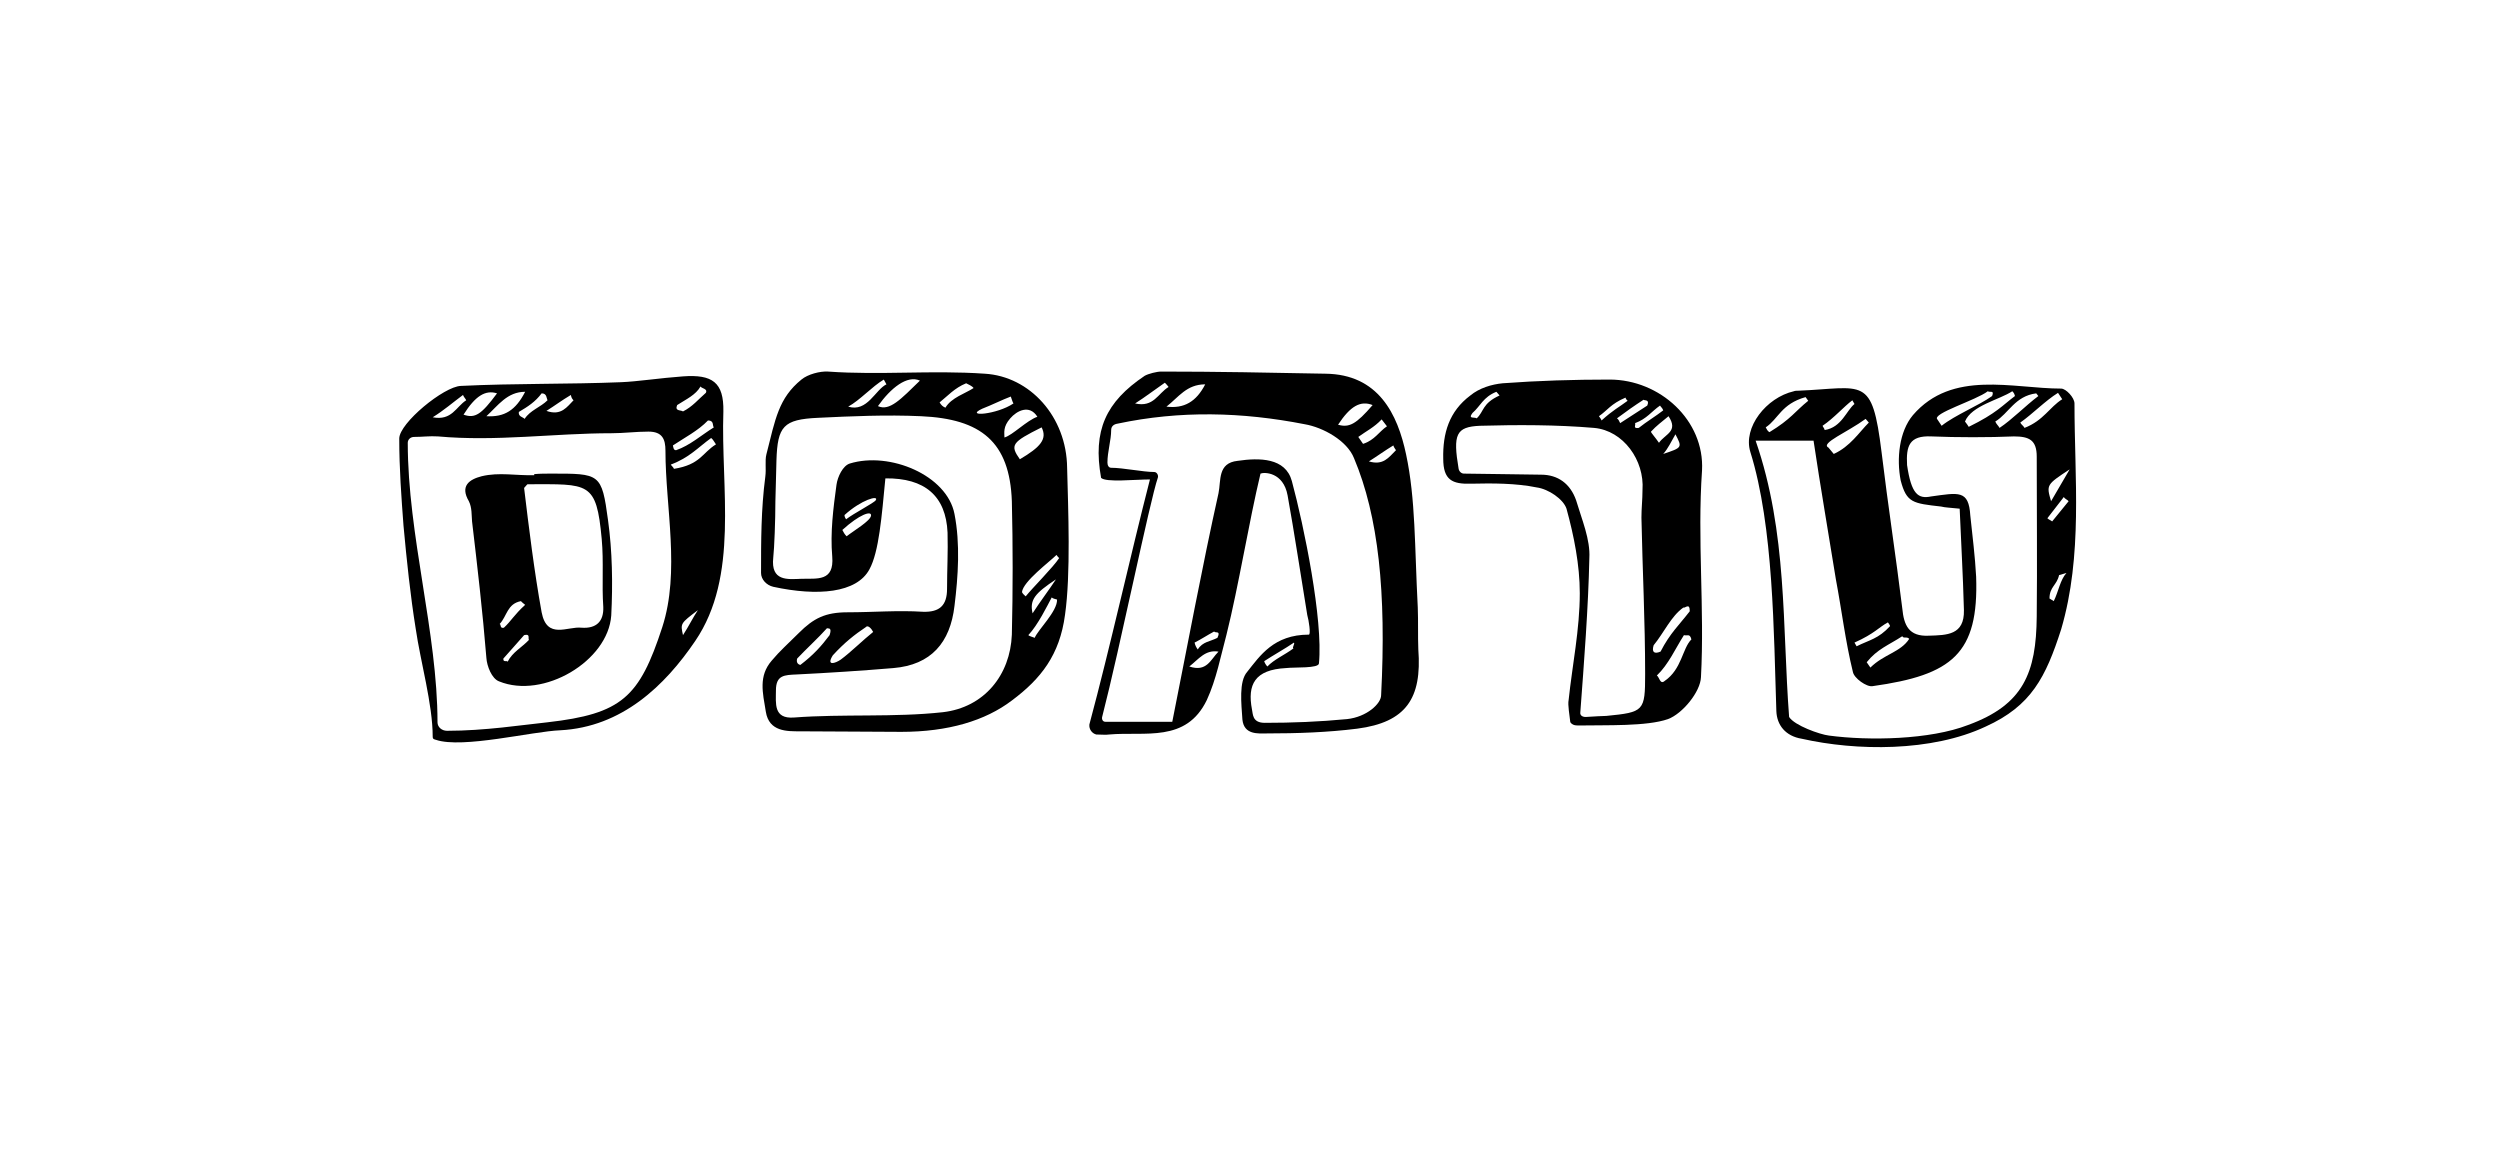 <svg xmlns="http://www.w3.org/2000/svg" xmlns:xlink="http://www.w3.org/1999/xlink" width="355" zoomAndPan="magnify" viewBox="0 0 266.25 123.75" height="165" preserveAspectRatio="xMidYMid meet" version="1.0"><defs><g/></defs><g fill="#000000" fill-opacity="1"><g transform="translate(41.387, 77.83)"><g><path d="M 5.035 0.961 C 7.867 1.926 15.336 0.055 18.281 -0.055 C 24.844 -0.395 29.43 -4.809 32.652 -9.562 C 37.352 -16.469 35.371 -25.805 35.652 -34.012 C 35.711 -37.125 34.465 -37.973 31.352 -37.746 C 28.977 -37.578 26.43 -37.184 24.73 -37.125 C 19.129 -36.898 13.469 -37.012 7.695 -36.73 C 5.887 -36.672 1.133 -32.766 1.133 -31.125 C 1.133 -27.898 1.359 -24.902 1.586 -21.844 C 1.926 -18.168 2.32 -14.375 2.887 -10.867 C 3.395 -7.355 4.695 -2.828 4.695 0.621 C 4.695 0.906 4.867 0.906 5.035 0.961 Z M 31.352 -34.012 C 31.125 -34.184 30.445 -34.012 30.73 -34.691 C 31.691 -35.312 32.711 -35.766 33.219 -36.672 C 33.332 -36.445 34.012 -36.445 33.785 -35.992 C 32.992 -35.312 32.371 -34.523 31.352 -34.012 Z M 7.98 -33.672 C 9.227 -35.652 10.301 -36.332 11.547 -35.938 C 9.902 -33.73 9.227 -33.219 7.98 -33.672 Z M 10.414 -33.504 C 11.656 -34.637 12.621 -36.105 14.543 -36.105 C 13.527 -34.125 12.336 -33.391 10.414 -33.504 Z M 14.488 -33.219 C 14.262 -33.445 13.809 -33.445 13.867 -33.957 C 14.828 -34.523 15.621 -35.031 16.297 -35.938 C 16.863 -35.938 16.809 -35.426 16.922 -35.199 C 16.188 -34.465 15.055 -34.125 14.488 -33.219 Z M 4.695 -33.391 C 5.887 -34.125 6.848 -34.973 7.922 -35.766 C 8.035 -35.484 8.207 -35.371 8.262 -35.199 C 7.188 -34.523 6.734 -32.992 4.695 -33.391 Z M 16.809 -34.07 C 17.715 -34.637 18.449 -35.199 19.41 -35.766 C 19.469 -35.484 19.523 -35.371 19.695 -35.199 C 19.016 -34.523 18.395 -33.504 16.809 -34.07 Z M 30.617 -29.883 C 30.332 -29.883 30.332 -30.164 30.277 -30.391 C 31.465 -31.184 32.992 -31.977 34.012 -33.051 C 34.691 -33.051 34.465 -32.484 34.637 -32.316 C 33.277 -31.465 32.09 -30.391 30.617 -29.883 Z M 6.227 0 C 5.66 0 5.207 -0.395 5.207 -0.906 C 5.207 -10.414 2.039 -20.828 2.039 -30.672 C 2.039 -31.012 2.32 -31.297 2.715 -31.297 C 3.621 -31.297 4.359 -31.41 5.262 -31.352 C 11.488 -30.785 17.602 -31.691 23.77 -31.691 C 25.016 -31.691 26.371 -31.863 27.676 -31.863 C 29.145 -31.863 29.484 -31.07 29.484 -29.824 C 29.484 -23.77 31.07 -16.977 29.145 -11.035 C 26.711 -3.566 24.844 -1.812 16.922 -0.906 C 14.203 -0.621 10.242 0 6.227 0 Z M 30.391 -27.898 C 30.332 -28.07 30.109 -28.238 30.051 -28.352 C 32.031 -29.09 32.938 -30.164 34.352 -31.184 C 34.578 -31.012 34.691 -30.73 34.863 -30.504 C 33.391 -29.598 33.219 -28.352 30.391 -27.898 Z M 11.77 -5.262 C 16.469 -3.34 23.371 -7.414 23.711 -12.281 C 23.883 -15.676 23.824 -19.129 23.371 -22.41 C 22.695 -27.449 22.523 -27.391 17.262 -27.391 C 16.75 -27.391 16.129 -27.391 15.508 -27.336 L 15.508 -27.223 C 13.582 -27.164 11.77 -27.562 9.902 -27.109 C 8.602 -26.77 7.582 -26.09 8.547 -24.449 C 8.887 -23.77 8.828 -22.977 8.887 -22.297 C 9.449 -17.543 10.016 -12.676 10.414 -7.754 C 10.469 -6.906 10.98 -5.547 11.77 -5.262 Z M 20.543 -10.98 C 19.07 -11.148 16.863 -9.676 16.297 -12.621 C 15.508 -16.977 14.941 -21.617 14.43 -25.863 C 14.77 -26.258 14.77 -26.258 14.828 -26.258 C 21.336 -26.258 22.129 -26.598 22.695 -20.43 C 22.922 -17.941 22.695 -15.621 22.863 -13.188 C 22.922 -11.656 22.129 -10.867 20.543 -10.98 Z M 12.281 -10.98 C 11.828 -10.867 11.996 -11.32 11.828 -11.375 C 12.621 -12.223 12.621 -13.527 14.09 -13.809 C 14.203 -13.695 14.316 -13.582 14.543 -13.414 C 13.355 -12.336 13.074 -11.715 12.281 -10.98 Z M 31.352 -10.188 C 31.07 -11.434 31.07 -11.434 32.938 -12.848 C 32.371 -11.996 31.977 -11.148 31.352 -10.188 Z M 12.676 -7.355 C 12.621 -7.527 12.168 -7.242 12.223 -7.695 C 12.961 -8.547 13.754 -9.395 14.43 -10.188 C 15.109 -10.355 14.828 -9.902 14.941 -9.676 C 14.203 -8.887 13.188 -8.375 12.676 -7.355 Z M 12.676 -7.355 "/></g></g></g><g fill="#000000" fill-opacity="1"><g transform="translate(79.184, 77.83)"><g><path d="M 16.809 0.113 C 21.789 0.113 25.75 -1.074 28.578 -3.227 C 31.691 -5.547 33.672 -8.094 34.238 -12.336 C 34.863 -16.695 34.578 -23.543 34.465 -28.012 C 34.41 -33.445 30.504 -37.746 25.691 -38.031 C 19.977 -38.426 14.656 -37.859 9 -38.258 C 8.148 -38.312 6.848 -37.973 6.168 -37.406 C 3.734 -35.426 3.395 -33.219 2.434 -29.43 C 2.266 -28.75 2.434 -27.898 2.32 -27.051 C 1.867 -23.598 1.867 -20.203 1.867 -16.809 C 1.867 -16.129 2.434 -15.508 3.168 -15.336 C 7.867 -14.316 12.055 -14.656 13.414 -17.203 C 14.43 -19.07 14.715 -22.809 15.109 -26.883 C 19.297 -26.938 21.562 -25.016 21.73 -21.109 C 21.789 -19.07 21.676 -17.09 21.676 -15.109 C 21.676 -13.355 20.883 -12.621 19.129 -12.676 C 16.41 -12.848 13.809 -12.621 11.094 -12.621 C 8.715 -12.621 7.469 -11.996 5.887 -10.414 C 4.641 -9.168 3.906 -8.547 3 -7.469 C 1.586 -5.828 2.039 -4.074 2.375 -2.039 C 2.715 0.113 4.641 0.055 6.055 0.055 C 9.676 0.055 13.355 0.113 16.809 0.113 Z M 14.316 -34.578 C 15.676 -36.504 17.43 -37.918 18.789 -37.293 C 16.75 -35.312 15.562 -34.012 14.316 -34.578 Z M 11.148 -34.523 C 12.395 -35.199 13.695 -36.672 14.941 -37.406 L 15.223 -36.898 C 14.035 -36.332 13.188 -33.898 11.148 -34.523 Z M 21.504 -34.41 C 21.223 -34.523 21.051 -34.691 20.883 -34.973 C 21.73 -35.652 22.469 -36.504 23.711 -37.012 C 23.938 -36.898 24.336 -36.73 24.504 -36.504 C 23.656 -35.938 22.129 -35.484 21.504 -34.41 Z M 25.41 -34.297 C 26.43 -34.691 27.562 -35.258 28.465 -35.598 C 28.578 -35.312 28.637 -35.031 28.75 -34.863 C 26.996 -33.672 23.484 -33.391 25.41 -34.297 Z M 27.789 -31.238 C 27.789 -31.75 27.617 -32.371 28.41 -33.277 C 29.09 -34.07 30.445 -34.805 31.297 -33.445 C 30.164 -33.051 28.637 -31.465 27.789 -31.238 Z M 5.375 -1.414 C 3.168 -1.246 3.453 -2.941 3.453 -4.301 C 3.453 -5.941 4.359 -5.941 5.66 -6 C 9.055 -6.168 12.562 -6.395 15.961 -6.68 C 19.977 -7.016 22.016 -9.395 22.469 -13.301 C 22.863 -16.469 23.09 -19.922 22.469 -23.09 C 21.676 -27.223 15.562 -29.77 11.32 -28.465 C 10.582 -28.238 10.016 -27.051 9.902 -26.203 C 9.562 -23.711 9.227 -21.109 9.449 -18.562 C 9.676 -15.848 7.809 -16.242 6.168 -16.188 C 4.695 -16.129 2.887 -15.902 3.168 -18.449 C 3.281 -19.469 3.395 -22.41 3.395 -24.449 C 3.453 -25.918 3.453 -27.336 3.508 -28.805 C 3.621 -32.43 4.246 -33.164 7.922 -33.332 C 11.488 -33.504 15.223 -33.672 18.902 -33.504 C 25.297 -33.219 28.352 -30.785 28.578 -24.449 C 28.691 -19.75 28.691 -14.996 28.578 -10.242 C 28.41 -5.941 25.637 -2.488 21.223 -1.98 C 16.074 -1.414 10.641 -1.812 5.375 -1.414 Z M 29.43 -28.918 C 28.352 -30.445 28.578 -30.73 31.75 -32.316 C 32.371 -31.07 31.637 -30.223 29.43 -28.918 Z M 14.09 -24.562 C 13.922 -24.277 11.715 -23.148 10.922 -22.523 C 10.867 -22.637 10.754 -22.75 10.754 -22.977 C 12.562 -24.617 14.43 -25.129 14.09 -24.562 Z M 13.582 -22.922 C 13.527 -22.355 11.77 -21.336 10.98 -20.715 C 10.754 -20.938 10.641 -21.164 10.527 -21.391 C 12.336 -23.035 13.641 -23.484 13.582 -22.922 Z M 30.051 -14.316 C 29.883 -14.488 29.77 -14.543 29.656 -14.77 C 29.77 -15.902 32.598 -17.996 33.332 -18.73 C 33.391 -18.617 33.559 -18.449 33.617 -18.395 C 32.992 -17.43 30.73 -15.168 30.051 -14.316 Z M 30.785 -12.508 C 30.445 -13.977 31.07 -14.656 33.277 -16.129 C 32.652 -15.168 31.465 -13.582 30.785 -12.508 Z M 31.012 -9.902 C 30.73 -10.016 30.445 -10.074 30.332 -10.188 C 31.352 -11.262 32.371 -13.355 32.824 -14.203 C 32.938 -14.09 33.164 -14.035 33.391 -13.977 C 33.445 -12.734 31.352 -10.754 31.012 -9.902 Z M 10.355 -7.582 C 9.789 -7.188 8.773 -6.848 9.508 -8.035 C 10.754 -9.395 11.828 -10.242 13.016 -11.035 C 13.242 -11.32 13.641 -10.867 13.809 -10.527 C 12.734 -9.676 11.434 -8.375 10.355 -7.582 Z M 6.055 -7.016 C 5.773 -7.074 5.602 -7.301 5.715 -7.695 C 6.508 -8.547 8.035 -9.961 8.887 -10.922 C 9.055 -10.867 9.449 -11.035 9.168 -10.188 C 8.32 -9.055 7.469 -8.094 6.055 -7.016 Z M 6.055 -7.016 "/></g></g></g><g fill="#000000" fill-opacity="1"><g transform="translate(115.227, 77.83)"><g><path d="M 1.527 0.395 C 2.094 0.395 2.547 0.453 2.887 0.395 C 6.734 0.055 11.094 1.301 13.301 -3.281 C 14.316 -5.488 14.77 -7.922 15.395 -10.242 C 16.695 -15.449 17.77 -22.184 19.016 -27.391 C 19.41 -27.562 21.449 -27.562 21.902 -25.07 C 22.582 -21.336 23.371 -16.129 23.996 -12.336 C 24.164 -11.77 24.391 -10.242 24.164 -10.242 C 20.43 -10.242 18.957 -7.98 17.602 -6.281 C 16.695 -5.262 16.977 -2.887 17.09 -1.188 C 17.262 0.453 18.789 0.281 19.637 0.281 C 22.922 0.281 26.203 0.168 29.316 -0.227 C 34.523 -0.906 36.219 -3.453 35.824 -8.66 C 35.766 -10.129 35.824 -11.602 35.766 -13.129 C 35.426 -19.637 35.539 -24.676 34.523 -29.43 C 33.617 -33.73 31.578 -37.973 25.918 -38.031 C 20.09 -38.145 14.316 -38.258 8.434 -38.258 C 7.98 -38.258 7.074 -38.031 6.68 -37.805 C 2.547 -35.031 1.133 -31.977 2.039 -26.938 C 2.547 -26.43 5.66 -26.77 7.242 -26.77 C 5.148 -18.617 3 -8.887 0.793 -0.68 C 0.734 -0.168 1.074 0.281 1.527 0.395 Z M 5.66 -34.863 C 6.734 -35.539 7.754 -36.332 8.828 -37.07 C 9 -36.898 9.113 -36.785 9.227 -36.617 C 8.094 -35.938 7.641 -34.41 5.66 -34.863 Z M 9 -34.523 C 10.301 -35.539 11.148 -36.898 13.129 -36.898 C 12.168 -35.031 10.867 -34.297 9 -34.523 Z M 27.277 -32.598 C 28.578 -34.578 29.656 -35.199 30.957 -34.691 C 29.203 -32.652 28.465 -32.258 27.277 -32.598 Z M 19.469 -0.848 C 18.109 -0.848 18.223 -1.812 18.109 -2.266 C 17.602 -4.922 18.395 -6.508 21.73 -6.68 C 22.637 -6.793 25.242 -6.621 25.242 -7.188 C 25.691 -11.828 23.656 -21.789 22.355 -26.598 C 21.676 -29.09 18.902 -29.09 16.582 -28.75 C 14.43 -28.523 14.828 -26.656 14.543 -25.297 C 12.848 -17.715 11.148 -8.602 9.621 -0.961 L 2.488 -0.961 C 2.207 -0.961 2.094 -1.246 2.152 -1.473 C 4.074 -8.941 7.188 -24.336 8.094 -26.996 C 8.148 -27.223 7.98 -27.562 7.695 -27.562 C 6.508 -27.562 4.359 -28.012 3.113 -28.012 C 2.828 -28.012 2.715 -28.297 2.715 -28.578 C 2.715 -29.711 3.113 -30.957 3.113 -32.031 C 3.113 -32.43 3.395 -32.652 3.793 -32.711 C 10.469 -34.125 17.035 -33.957 23.711 -32.652 C 25.691 -32.316 28.238 -30.898 28.977 -29.031 C 31.578 -22.863 32.43 -14.715 31.863 -3.793 C 31.863 -2.887 30.332 -1.473 28.238 -1.246 C 25.297 -0.961 22.355 -0.848 19.469 -0.848 Z M 29.938 -30.559 L 29.43 -31.297 C 30.277 -31.918 31.125 -32.316 31.918 -33.164 L 32.484 -32.43 C 31.637 -31.863 31.184 -30.957 29.938 -30.559 Z M 30.559 -28.691 C 31.465 -29.258 32.316 -29.883 33.164 -30.391 C 33.219 -30.164 33.391 -29.996 33.445 -29.883 C 32.652 -29.09 32.09 -28.238 30.559 -28.691 Z M 12.336 -8.66 C 12.168 -8.887 12.055 -9.113 11.996 -9.395 C 12.676 -9.734 13.355 -10.188 14.09 -10.582 C 14.148 -10.355 14.828 -10.754 14.43 -9.902 C 13.695 -9.508 12.848 -9.508 12.336 -8.66 Z M 19.75 -6.848 C 19.637 -6.961 19.469 -7.188 19.41 -7.414 C 20.262 -7.98 21.676 -8.773 22.582 -9.395 C 22.695 -9.227 22.355 -8.887 22.523 -8.773 C 21.617 -8.094 20.43 -7.582 19.75 -6.848 Z M 11.434 -6.848 C 12.449 -7.641 13.129 -8.66 14.543 -8.434 C 13.695 -7.582 13.301 -6.227 11.434 -6.848 Z M 11.434 -6.848 "/></g></g></g><g fill="#000000" fill-opacity="1"><g transform="translate(153.477, 77.83)"><g><path d="M 14.715 -0.566 C 17.543 -0.621 21.902 -0.453 24.164 -1.246 C 25.691 -1.812 27.617 -4.133 27.676 -5.715 C 28.07 -13.016 27.277 -20.375 27.789 -27.73 C 28.07 -33.051 23.316 -37.406 17.941 -37.406 C 14.148 -37.406 10.355 -37.293 6.566 -37.012 C 5.375 -36.898 4.074 -36.504 3.113 -35.711 C 0.848 -34.012 0.168 -31.691 0.227 -28.977 C 0.227 -26.711 1.188 -26.258 3.168 -26.316 C 5.488 -26.371 7.98 -26.371 10.188 -25.918 C 11.434 -25.75 13.016 -24.676 13.355 -23.656 C 14.148 -20.77 14.77 -17.656 14.77 -14.656 C 14.77 -10.809 13.977 -7.016 13.582 -3.281 C 13.469 -2.773 13.695 -1.586 13.754 -0.961 C 13.754 -0.848 13.977 -0.68 14.148 -0.621 C 14.316 -0.566 14.543 -0.566 14.715 -0.566 Z M 3.793 -33.277 C 3.566 -33.445 2.828 -33.164 3.34 -33.844 C 4.188 -34.578 4.473 -35.539 5.887 -36.105 C 6.055 -35.938 6.113 -35.824 6.227 -35.711 C 4.359 -34.863 4.586 -34.012 3.793 -33.277 Z M 17.09 -33.051 C 17.035 -33.219 16.922 -33.332 16.809 -33.504 C 17.715 -34.125 18.055 -34.805 19.637 -35.484 C 19.695 -35.312 19.75 -35.258 19.863 -35.145 C 18.957 -34.465 18.336 -34.184 17.09 -33.051 Z M 19.07 -32.766 C 18.957 -32.992 18.902 -33.164 18.73 -33.277 C 19.637 -33.957 20.602 -34.637 21.562 -35.258 C 21.676 -35.145 22.242 -35.312 21.957 -34.637 Z M 21.051 -32.258 C 20.375 -32.145 20.77 -32.598 20.656 -32.766 C 21.902 -33.219 22.41 -34.012 23.316 -34.637 C 23.371 -34.523 23.598 -34.352 23.656 -34.125 C 22.863 -33.504 21.902 -32.938 21.051 -32.258 Z M 23.203 -30.672 C 22.863 -31.184 22.297 -31.805 22.355 -31.863 C 22.922 -32.484 23.543 -32.938 24.223 -33.504 C 25.297 -31.863 23.883 -31.637 23.203 -30.672 Z M 15.395 -1.473 C 15.055 -1.473 14.77 -1.641 14.828 -1.98 C 15.223 -7.301 15.676 -13.074 15.789 -18.395 C 15.902 -20.375 14.996 -22.469 14.375 -24.562 C 13.754 -26.316 12.449 -27.277 10.641 -27.277 C 7.867 -27.336 5.148 -27.336 2.434 -27.391 C 2.152 -27.391 1.926 -27.617 1.867 -27.898 C 1.246 -31.578 1.586 -32.371 4.133 -32.484 C 8.148 -32.598 12.281 -32.598 16.297 -32.258 C 19.41 -31.977 21.676 -28.805 21.449 -25.637 C 21.449 -24.617 21.336 -23.711 21.336 -22.695 C 21.449 -17.148 21.73 -11.656 21.73 -6.055 C 21.73 -2.094 21.617 -1.98 17.602 -1.586 C 17.262 -1.586 16.297 -1.527 15.395 -1.473 Z M 23.656 -29.484 C 24.164 -30.051 24.504 -30.785 24.957 -31.578 C 25.691 -30.164 25.691 -30.164 23.656 -29.484 Z M 23.371 -8.434 C 22.695 -8.148 22.41 -8.375 22.637 -9.113 C 23.711 -10.414 24.504 -12.223 25.805 -13.129 C 25.977 -13.016 26.484 -13.695 26.484 -12.734 C 25.355 -11.262 24.391 -10.414 23.371 -8.434 Z M 23.824 -5.32 C 23.316 -4.867 23.258 -5.715 22.977 -5.887 C 24.223 -7.074 24.957 -8.773 25.863 -10.188 C 26.203 -10.074 26.484 -10.414 26.656 -9.734 C 25.691 -8.773 25.637 -6.566 23.824 -5.32 Z M 23.824 -5.32 "/></g></g></g><g fill="#000000" fill-opacity="1"><g transform="translate(184.541, 77.83)"><g><path d="M 36.391 -34.863 C 36.391 -35.484 35.484 -36.445 34.973 -36.445 C 29.824 -36.445 23.371 -38.484 19.184 -33.617 C 17.715 -31.863 17.43 -28.977 17.883 -26.656 C 18.508 -24.277 19.184 -24.223 22.184 -23.883 C 22.637 -23.77 23.09 -23.77 24.164 -23.656 C 24.336 -19.469 24.504 -16.977 24.617 -12.848 C 24.676 -10.188 22.809 -10.188 20.883 -10.129 C 18.73 -10.016 18.223 -11.262 18.055 -13.016 C 17.375 -18.562 16.523 -24.051 15.848 -29.656 C 14.828 -37.918 13.977 -36.504 6.961 -36.219 C 6.848 -36.219 6.621 -36.219 6.508 -36.164 C 3.566 -35.484 1.074 -32.316 1.867 -29.711 C 4.359 -21.73 4.359 -10.355 4.641 -2.094 C 4.695 -0.621 5.602 0.566 7.355 0.848 C 13.129 2.152 21.164 2.266 26.938 -0.453 C 31.805 -2.66 33.332 -5.715 34.973 -10.809 C 37.293 -18.73 36.391 -26.883 36.391 -34.863 Z M 27.164 -36.164 C 27.336 -35.992 27.898 -36.332 27.617 -35.652 C 26.203 -34.637 23.656 -33.617 22.242 -32.484 L 21.789 -33.164 C 21.164 -33.785 25.918 -35.199 27.164 -36.164 Z M 30.051 -35.652 C 28.691 -34.637 28.125 -33.844 25.129 -32.371 C 25.016 -32.543 24.957 -32.652 24.73 -32.938 C 25.41 -34.637 28.41 -35.258 29.77 -36.164 C 29.938 -35.992 29.996 -35.879 30.051 -35.652 Z M 35.086 -35.312 C 33.73 -34.465 33.105 -33.051 31.07 -32.258 C 30.957 -32.484 30.73 -32.598 30.617 -32.824 C 31.977 -33.785 33.277 -35.145 34.637 -35.992 Z M 32.543 -35.652 C 31.125 -34.578 29.77 -33.164 28.41 -32.258 C 28.297 -32.484 28.07 -32.652 27.957 -32.938 C 29.371 -33.785 30.051 -35.652 32.316 -35.938 Z M 7.754 -35.539 L 8.035 -35.145 C 6.621 -34.012 6.227 -33.219 3.906 -31.805 C 3.68 -31.918 3.621 -32.145 3.508 -32.316 C 4.867 -33.219 5.148 -34.805 7.754 -35.539 Z M 12.734 -35.199 L 12.961 -34.805 C 12.109 -34.125 11.602 -32.316 9.789 -32.031 C 9.734 -32.258 9.621 -32.316 9.562 -32.484 C 10.809 -33.332 11.828 -34.523 12.734 -35.199 Z M 14.488 -32.824 C 13.469 -31.805 12.508 -30.277 10.754 -29.484 L 10.188 -30.164 C 9.281 -30.617 12.223 -31.805 14.148 -33.219 Z M 32.371 -12.168 C 32.316 -6.168 30.957 -2.773 25.07 -0.621 C 20.996 0.961 14.488 1.074 10.242 0.508 C 9.281 0.395 6.566 -0.566 6 -1.473 C 5.262 -11.148 5.828 -21.109 2.434 -30.898 L 8.602 -30.898 C 9.336 -25.977 10.188 -21.051 10.98 -16.129 C 11.602 -12.848 11.996 -9.508 12.789 -6.281 C 12.902 -5.602 14.262 -4.641 14.883 -4.754 C 23.371 -5.941 26.203 -8.207 25.918 -16.41 C 25.805 -18.562 25.523 -20.77 25.297 -22.922 C 25.129 -25.691 24.051 -25.355 21.109 -24.957 C 19.75 -24.676 19.016 -25.184 18.562 -28.297 C 18.449 -30.332 18.789 -31.465 21.164 -31.352 C 23.824 -31.238 27.336 -31.238 29.938 -31.352 C 31.578 -31.352 32.371 -30.957 32.371 -29.203 C 32.371 -23.598 32.43 -17.77 32.371 -12.168 Z M 33.898 -24.449 C 33.391 -26.203 33.391 -26.203 35.879 -27.844 Z M 34.012 -22.297 C 33.898 -22.41 33.672 -22.469 33.504 -22.637 L 35.258 -24.902 C 35.371 -24.676 35.652 -24.617 35.766 -24.449 Z M 34.184 -13.809 L 33.73 -14.09 C 33.73 -15.336 34.523 -15.508 34.75 -16.582 L 35.539 -16.809 C 34.863 -16.074 34.691 -14.828 34.184 -13.809 Z M 16.523 -11.547 C 16.582 -11.434 16.75 -11.262 16.75 -11.148 C 15.508 -9.789 14.543 -9.676 13.188 -9 L 12.961 -9.395 C 15.109 -10.355 15.562 -11.035 16.523 -11.547 Z M 18.789 -9.789 C 17.883 -8.375 16.074 -8.148 14.656 -6.734 L 14.262 -7.301 C 15.395 -8.715 16.582 -9.113 18.055 -10.074 C 18.168 -9.789 18.562 -10.074 18.789 -9.789 Z M 18.789 -9.789 "/></g></g></g></svg>